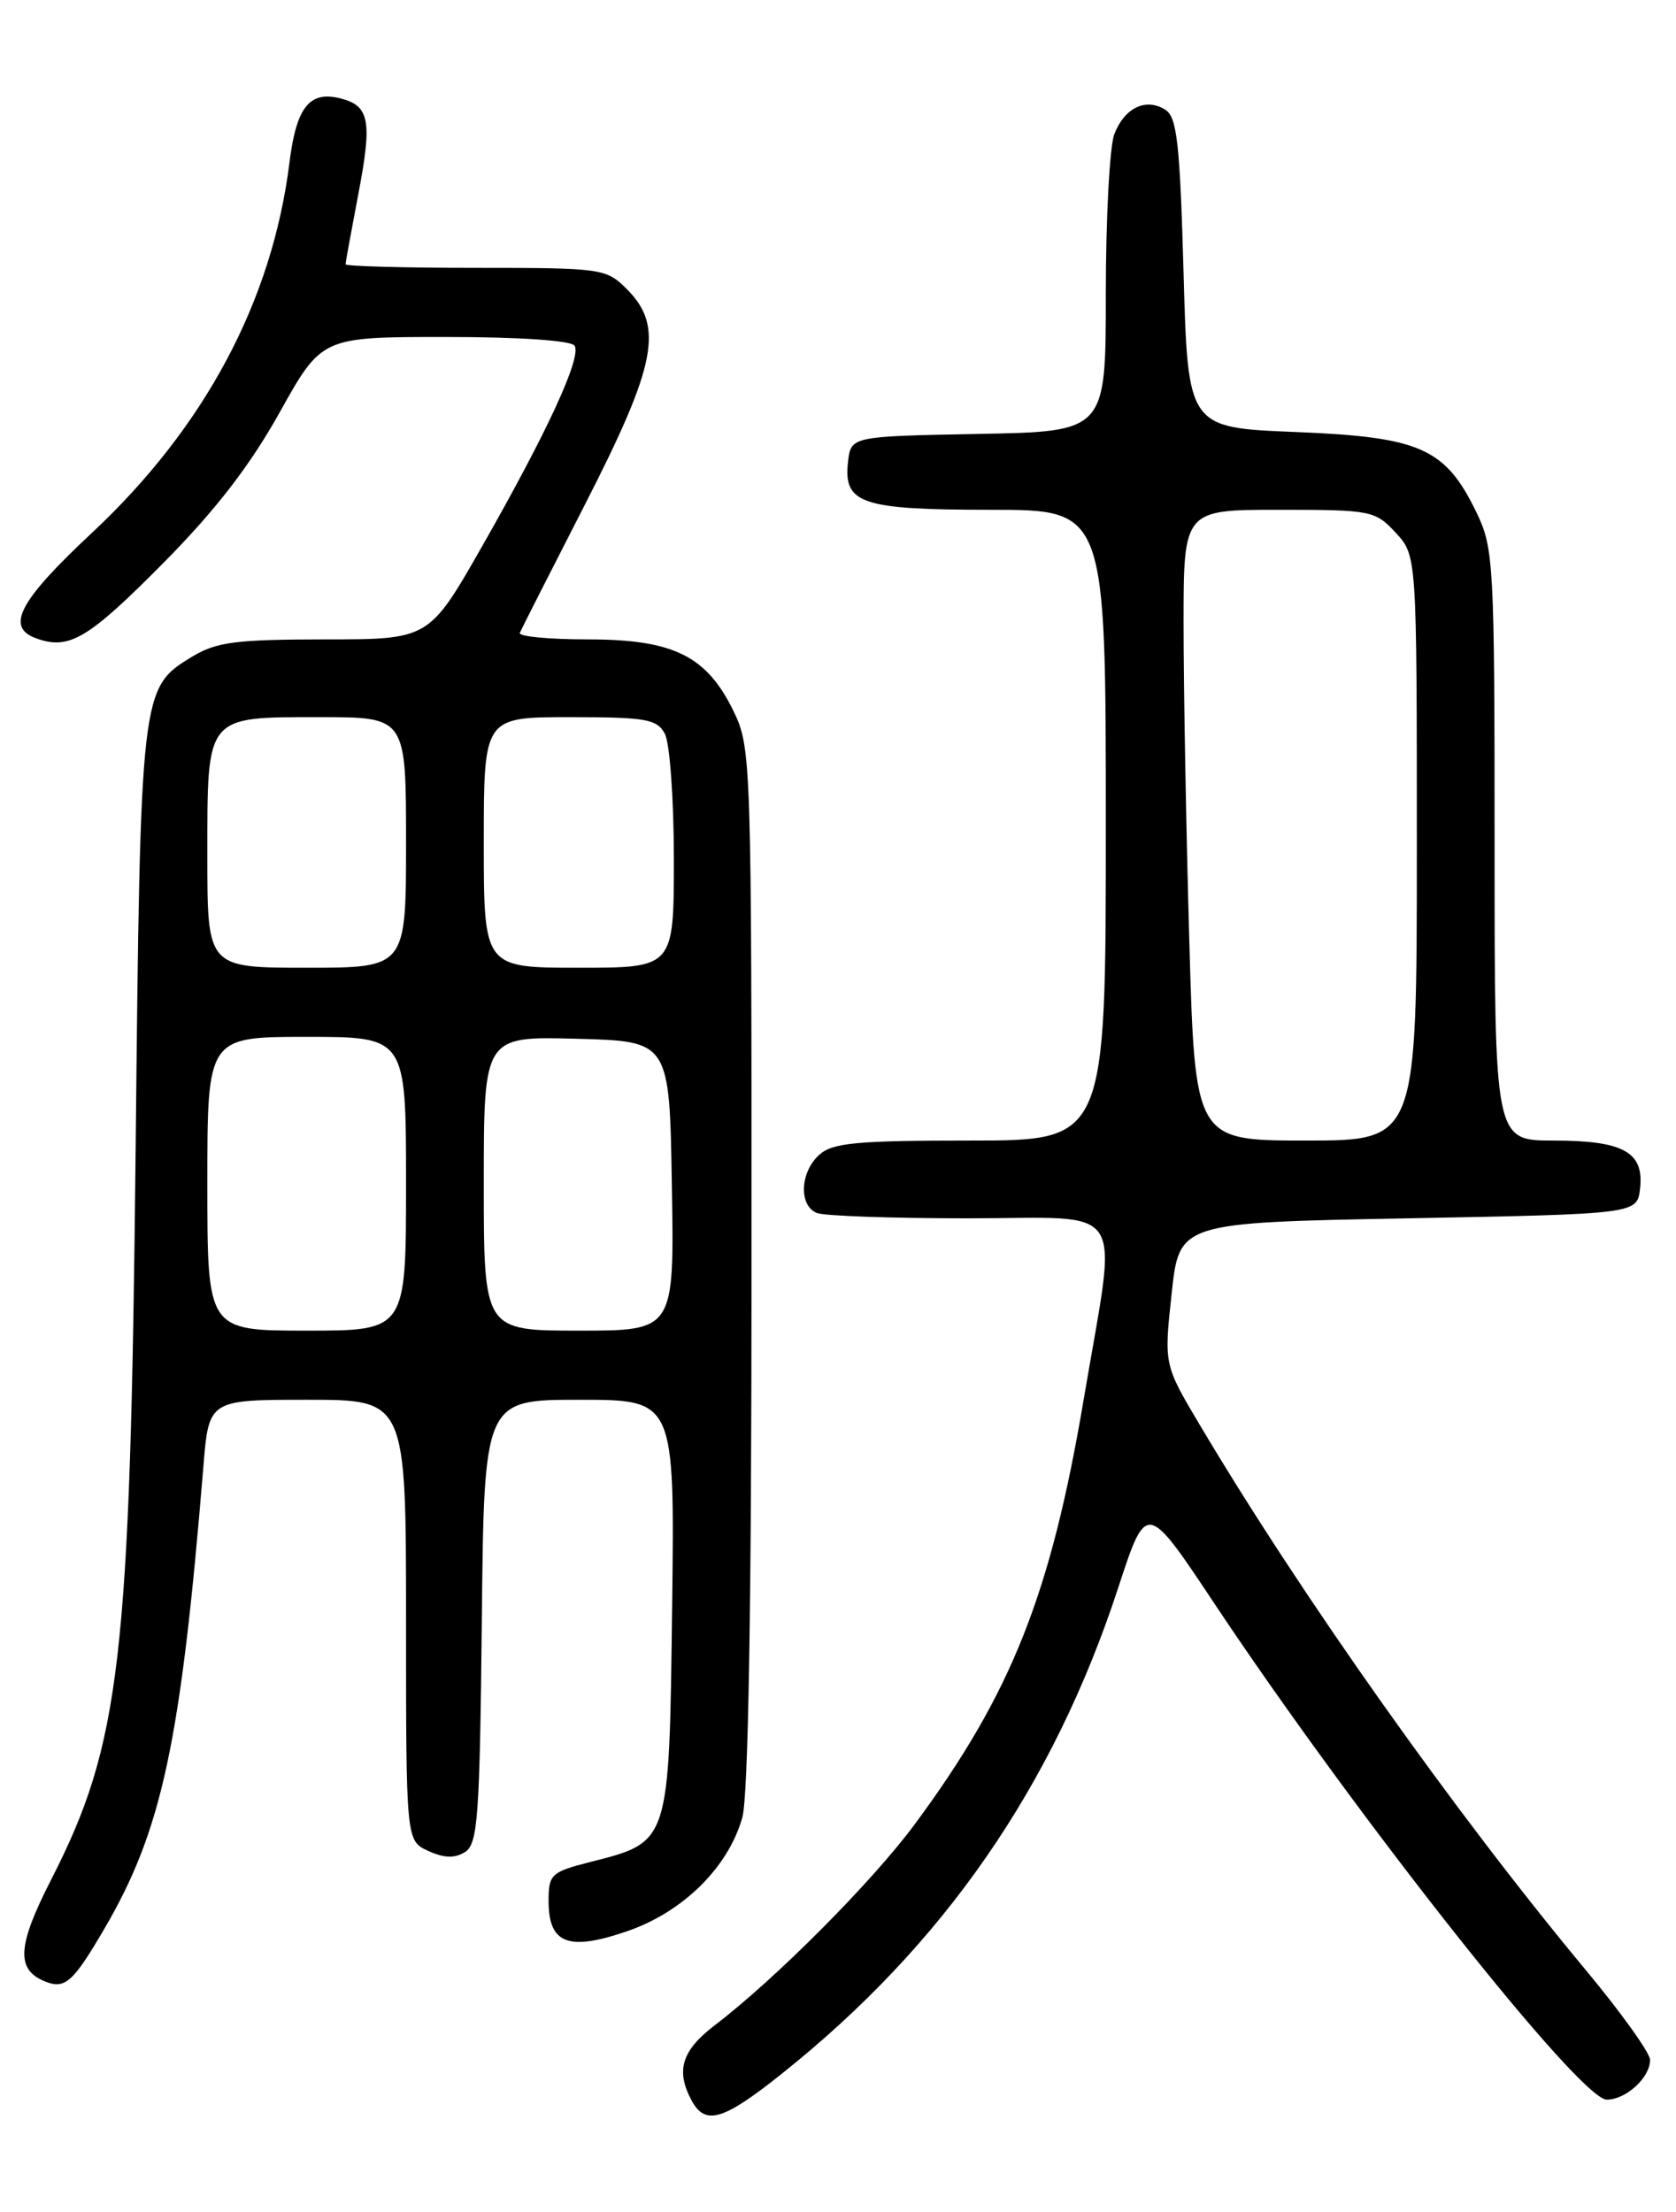 <?xml version="1.0" encoding="UTF-8" standalone="no"?>
<!DOCTYPE svg PUBLIC "-//W3C//DTD SVG 1.1//EN" "http://www.w3.org/Graphics/SVG/1.1/DTD/svg11.dtd" >
<svg xmlns="http://www.w3.org/2000/svg" xmlns:xlink="http://www.w3.org/1999/xlink" version="1.1" viewBox="0 0 194 256">
 <g >
 <path fill="currentColor"
d=" M 90.42 240.06 C 109.20 225.12 121.91 206.78 129.45 183.71 C 132.71 173.76 132.71 173.76 140.60 185.63 C 157.03 210.31 182.89 243.00 185.98 243.00 C 188.21 243.00 191.00 240.45 191.00 238.40 C 191.00 237.60 187.66 232.94 183.59 228.04 C 168.40 209.79 150.66 184.74 138.86 164.88 C 134.73 157.93 134.73 157.93 135.62 149.72 C 136.50 141.50 136.50 141.50 163.00 141.00 C 189.50 140.50 189.50 140.50 189.84 137.55 C 190.32 133.33 187.92 132.00 179.81 132.00 C 173.00 132.00 173.00 132.00 173.00 97.82 C 173.00 65.21 172.90 63.43 170.91 59.32 C 167.30 51.86 164.43 50.58 150.00 50.00 C 137.50 49.50 137.50 49.50 137.00 31.61 C 136.58 16.59 136.24 13.55 134.89 12.70 C 132.63 11.28 130.15 12.48 128.98 15.54 C 128.44 16.96 128.00 25.29 128.00 34.04 C 128.00 49.95 128.00 49.95 113.25 50.22 C 98.50 50.50 98.50 50.50 98.16 53.45 C 97.61 58.30 99.70 59.00 114.69 59.00 C 128.00 59.00 128.00 59.00 128.00 95.50 C 128.00 132.00 128.00 132.00 112.33 132.00 C 99.15 132.00 96.37 132.26 94.83 133.65 C 92.58 135.69 92.44 139.57 94.58 140.39 C 95.45 140.73 103.33 141.00 112.08 141.00 C 130.82 141.00 129.36 138.73 125.46 161.84 C 121.63 184.55 117.09 195.97 105.89 211.12 C 100.99 217.75 89.80 229.00 82.75 234.38 C 78.92 237.30 78.19 239.62 80.04 243.07 C 81.62 246.03 83.67 245.44 90.42 240.06 Z  M 12.11 223.17 C 18.76 211.79 20.93 201.63 23.54 169.75 C 24.17 162.00 24.17 162.00 35.59 162.00 C 47.00 162.00 47.00 162.00 47.00 187.52 C 47.00 213.04 47.00 213.04 49.58 214.22 C 51.41 215.05 52.64 215.09 53.83 214.34 C 55.31 213.40 55.53 210.34 55.77 187.64 C 56.03 162.00 56.03 162.00 67.07 162.00 C 78.10 162.00 78.10 162.00 77.80 185.97 C 77.46 213.41 77.54 213.16 68.34 215.49 C 63.79 216.65 63.50 216.92 63.50 220.00 C 63.50 224.95 65.75 225.84 72.50 223.54 C 79.03 221.33 84.32 216.11 85.93 210.32 C 86.62 207.82 86.99 185.73 86.99 146.57 C 87.00 87.98 86.95 86.53 84.93 82.35 C 81.81 75.90 77.96 74.00 68.05 74.00 C 63.53 74.00 59.98 73.66 60.17 73.24 C 60.35 72.82 63.76 66.10 67.75 58.31 C 76.01 42.16 76.86 37.77 72.55 33.45 C 70.16 31.07 69.69 31.00 55.05 31.00 C 46.77 31.00 40.00 30.81 40.00 30.59 C 40.00 30.36 40.66 26.75 41.46 22.56 C 43.11 13.94 42.79 12.24 39.38 11.38 C 35.82 10.49 34.31 12.40 33.51 18.78 C 31.52 34.82 23.69 49.48 10.62 61.69 C 2.24 69.52 0.62 72.56 4.14 73.86 C 7.99 75.28 10.18 73.98 19.00 65.06 C 24.96 59.04 28.96 53.85 32.37 47.73 C 37.24 39.00 37.24 39.00 51.56 39.00 C 60.16 39.00 66.13 39.41 66.51 40.01 C 67.34 41.35 63.34 50.01 55.79 63.25 C 49.66 74.00 49.66 74.00 37.58 74.00 C 27.23 74.01 25.03 74.30 22.19 76.03 C 16.28 79.63 16.25 79.86 15.70 133.00 C 15.08 192.17 13.97 201.79 5.91 217.56 C 1.98 225.24 1.83 227.97 5.24 229.33 C 7.53 230.25 8.47 229.41 12.11 223.17 Z  M 137.66 108.75 C 137.30 95.96 137.00 79.54 137.00 72.25 C 137.00 59.00 137.00 59.00 148.05 59.00 C 158.71 59.00 159.18 59.09 161.55 61.65 C 164.00 64.29 164.00 64.29 164.00 98.15 C 164.00 132.00 164.00 132.00 151.16 132.00 C 138.32 132.00 138.32 132.00 137.66 108.75 Z  M 24.00 137.00 C 24.00 120.00 24.00 120.00 35.50 120.00 C 47.00 120.00 47.00 120.00 47.00 137.00 C 47.00 154.00 47.00 154.00 35.50 154.00 C 24.00 154.00 24.00 154.00 24.00 137.00 Z  M 56.00 136.97 C 56.00 119.93 56.00 119.93 66.75 120.22 C 77.50 120.50 77.50 120.50 77.77 137.25 C 78.05 154.00 78.05 154.00 67.02 154.00 C 56.00 154.00 56.00 154.00 56.00 136.97 Z  M 24.00 99.07 C 24.00 82.67 23.73 83.00 37.07 83.00 C 47.00 83.00 47.00 83.00 47.00 97.50 C 47.00 112.00 47.00 112.00 35.50 112.00 C 24.00 112.00 24.00 112.00 24.00 99.07 Z  M 56.00 97.50 C 56.00 83.00 56.00 83.00 65.96 83.00 C 74.79 83.00 76.05 83.22 76.96 84.93 C 77.53 86.00 78.00 92.52 78.00 99.43 C 78.00 112.00 78.00 112.00 67.00 112.00 C 56.00 112.00 56.00 112.00 56.00 97.50 Z "/>
</g>
</svg>